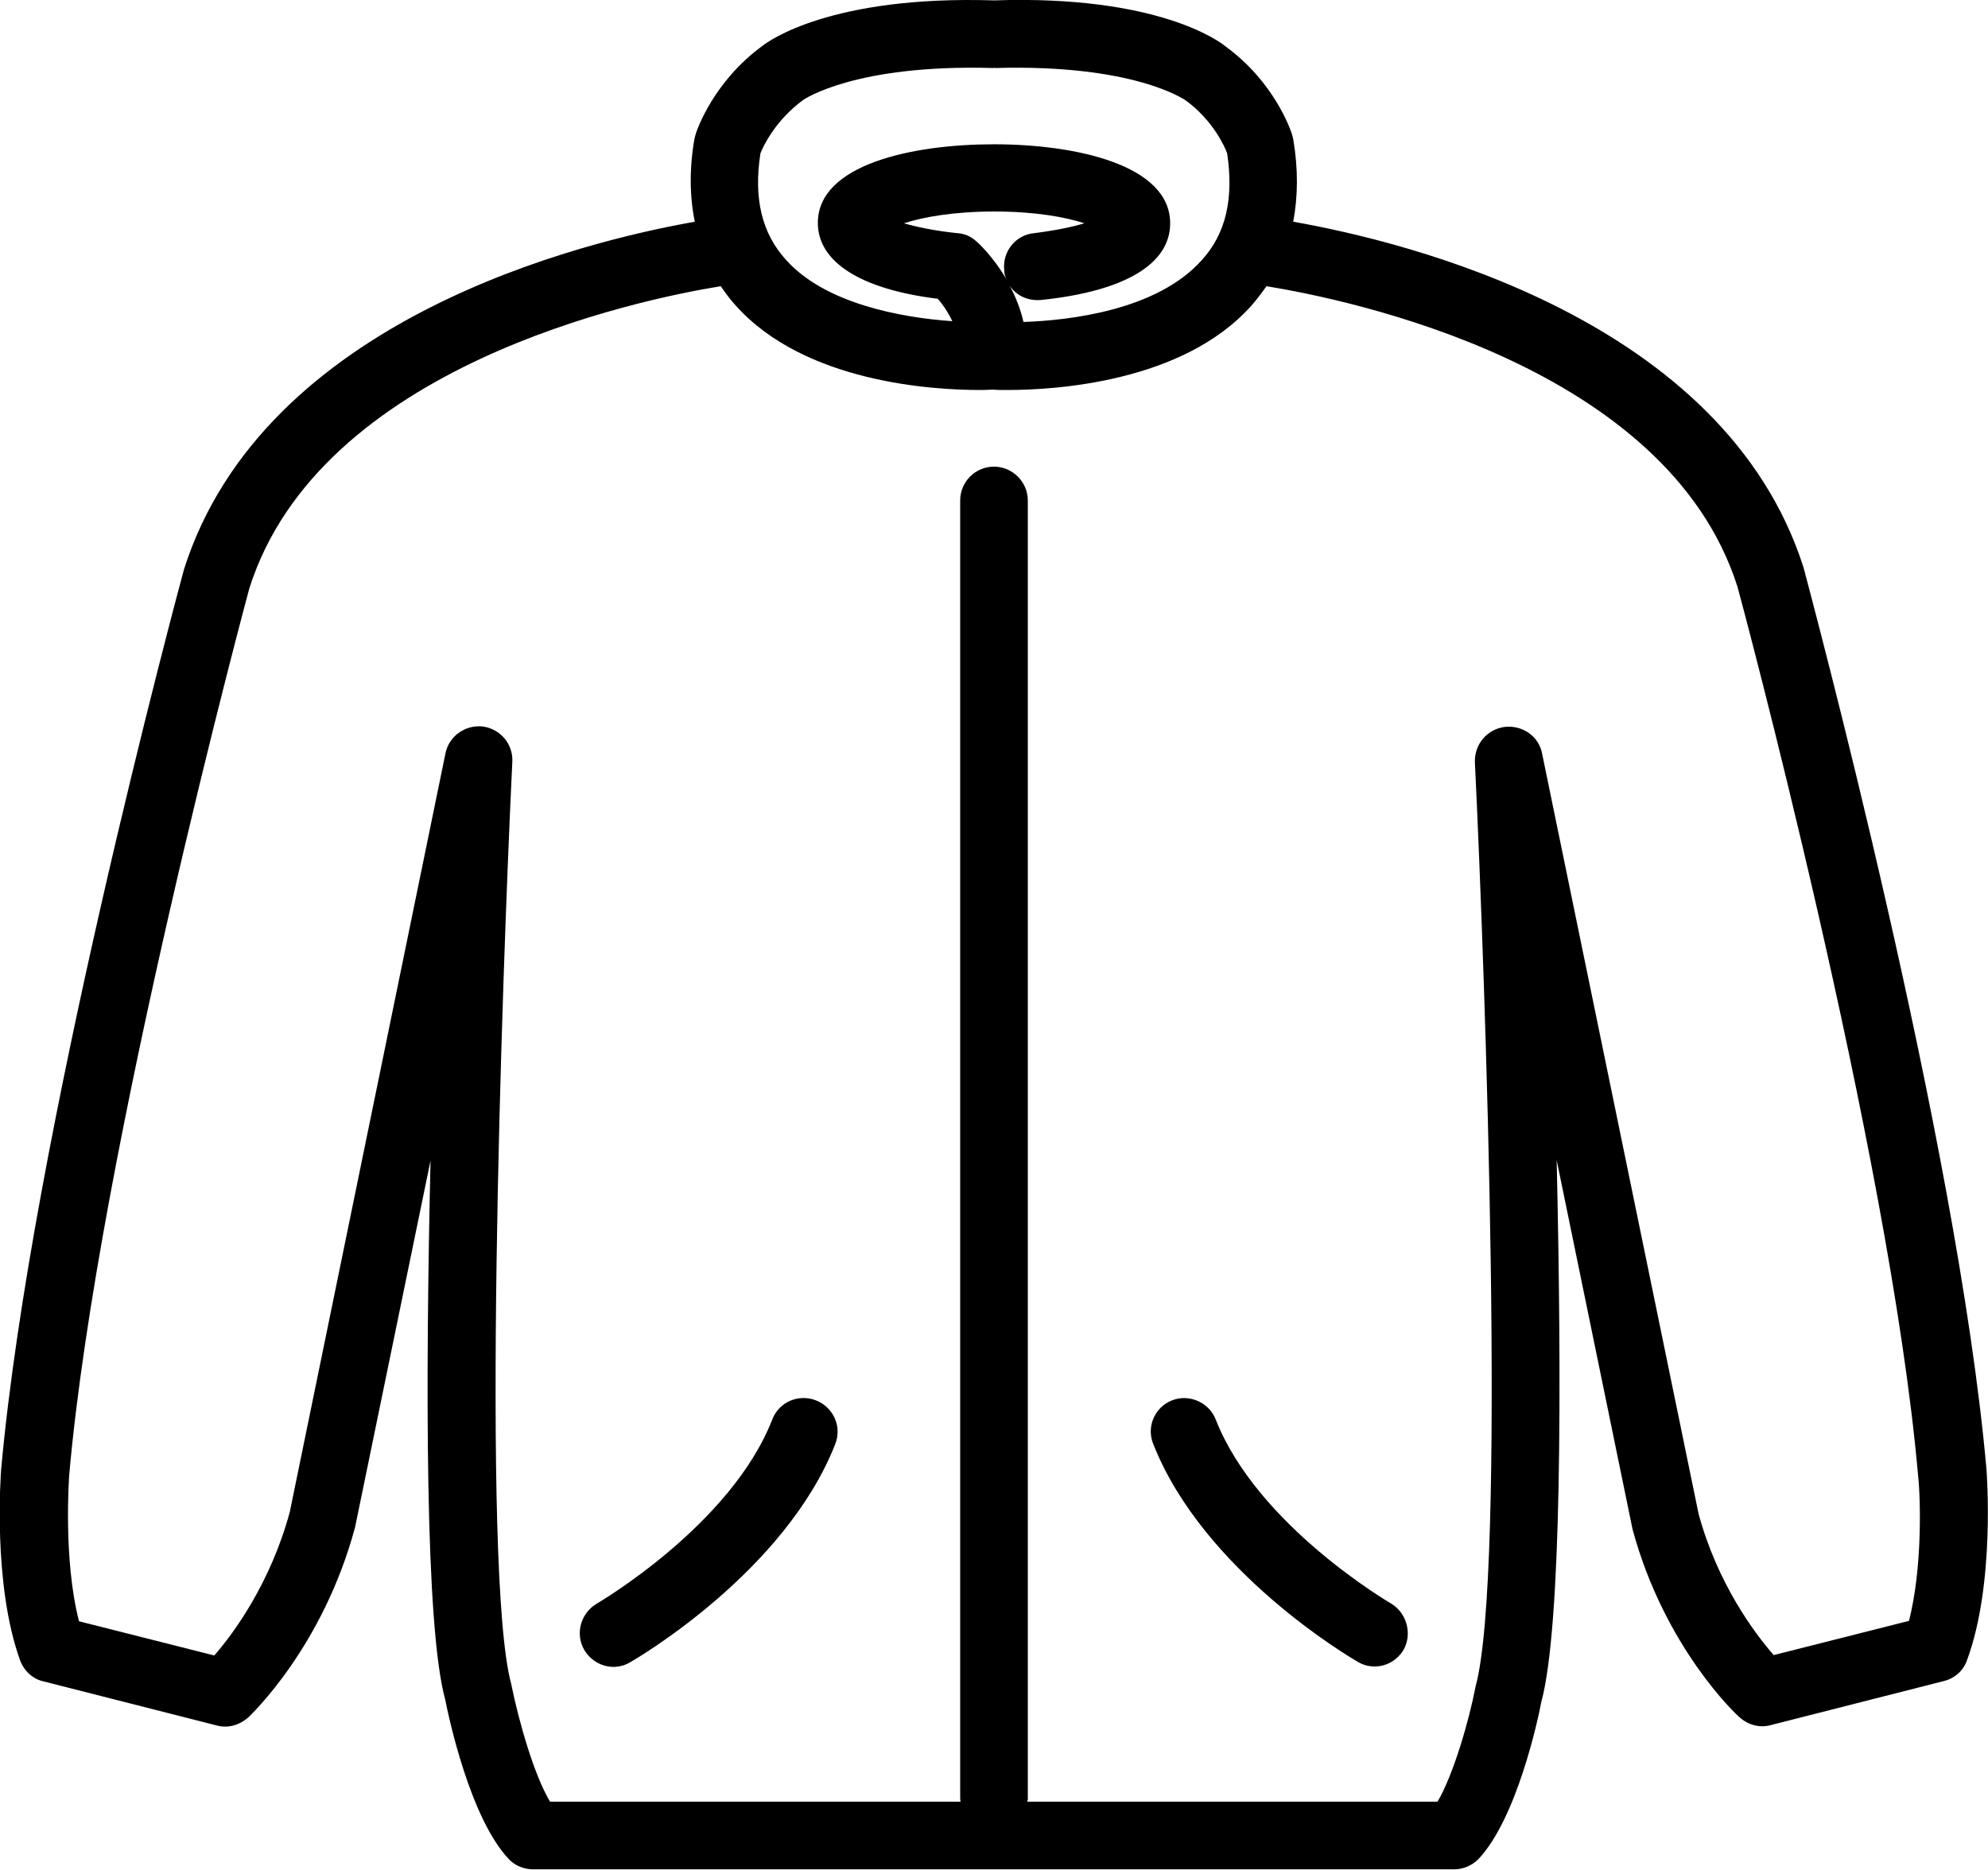 <?xml version="1.0" encoding="utf-8"?>
<!-- Generator: Adobe Illustrator 26.0.0, SVG Export Plug-In . SVG Version: 6.00 Build 0)  -->
<svg version="1.1" id="katman_1" xmlns="http://www.w3.org/2000/svg" xmlns:xlink="http://www.w3.org/1999/xlink" x="0px" y="0px"
	 viewBox="0 0 505.6 475.6" style="enable-background:new 0 0 505.6 475.6;" xml:space="preserve">
<g>
	<path d="M207.5,356.2c-4.4-1.7-9.4,0.4-11.1,4.9c-10.5,26.9-44.3,46.6-44.6,46.8c-4.1,2.4-5.6,7.7-3.2,11.8
		c1.6,2.7,4.5,4.3,7.4,4.3c1.5,0,3-0.4,4.3-1.2c1.6-0.9,39.3-22.9,52.1-55.4C214.2,362.9,212,358,207.5,356.2L207.5,356.2z"/>
	<path d="M505.2,373.6c-7.5-84.2-44.9-223-46.5-229.2c-20.2-63.5-101.4-83-129.8-88c1.2-6.4,1.3-13.4,0-21c-0.1-0.4-0.2-0.8-0.3-1.2
		c-0.4-1.3-4.6-13.4-16.8-22.3c-1.6-1.4-17.5-13.2-59-11.8c-41.5-1.3-57.4,10.4-58.8,11.5c-12.5,9.1-16.7,21.3-17.1,22.6
		c-0.1,0.4-0.2,0.8-0.3,1.2c-1.3,7.6-1.2,14.6,0.1,21c-28.3,5-109.6,24.6-129.9,88.4c-1.6,5.9-38.9,144.6-46.5,228.9
		c-0.1,1.2-2.2,29.2,4.8,48.6c1,2.7,3.2,4.8,6,5.4l44,11.2c2.9,0.8,5.8-0.1,8-2c0.7-0.7,19-17.9,27.2-48.4l19.2-93.3
		c-1.3,56.2-1.4,118.3,3.7,137c1,5,6.4,30.3,16.2,40.7c1.6,1.7,3.9,2.6,6.2,2.6h234.2c2.4,0,4.6-1,6.2-2.6c9.8-10.4,15.2-35.7,16-40
		c5.2-19.1,5.2-81.4,3.9-137.8l19.3,93.9c8.1,30,26.4,47.2,27.2,47.8c2.2,2,5.2,2.8,8,2l44-11.2c2.8-0.7,5-2.7,5.9-5.4
		C507.4,402.9,505.3,374.9,505.2,373.6L505.2,373.6z M193.4,39c0.7-1.8,3.8-8.4,10.9-13.6c0.2-0.1,13.1-9.1,48.2-8.1h0.3
		c0.1,0,0.1-0.1,0.1-0.1c0.1,0,0.1,0.1,0.2,0.1c35.3-1,48,8,48.4,8.2c6.9,5,10,11.8,10.6,13.5c1.7,11.5-0.3,20.4-6.4,27.1
		c-11.4,12.9-33.9,15.4-45.4,15.8c-0.8-3.5-2.1-6.6-3.5-9.2c1.7,2.5,4.6,3.9,8,3.6c21.2-2.2,32.8-9.1,32.8-19.5
		c0-14.9-24.1-20.1-44.8-20.1S208,41.8,208,56.7c0,10,11,16.9,30.5,19.3c1.1,1.2,2.5,3.2,3.7,5.7c-13.1-0.9-32.4-4.5-42.3-15.6
		C193.8,59.4,191.6,50.5,193.4,39L193.4,39z M256,71.1c-3.5-6-7.5-9.6-7.8-9.8c-1.3-1.2-3-1.9-4.8-2c-5.8-0.6-10.4-1.6-13.5-2.5
		c4.9-1.6,12.7-3,23-3s18,1.4,22.9,3c-3,0.9-7.2,1.8-12.7,2.5c-4.8,0.4-8.2,4.7-7.7,9.4C255.4,69.5,255.6,70.3,256,71.1L256,71.1z
		 M485.5,412.3l-34.4,8.7c-4.9-5.6-14.3-18.2-19.1-35.9l-39.8-193.4c-0.8-4.4-5-7.3-9.5-6.8c-4.5,0.6-7.7,4.4-7.6,8.9
		c2.7,55.7,8,206.4,0.2,235.1c-1.7,8.9-5.7,22.6-9.7,29.4H261.2c0.1-0.2,0.2-0.4,0.2-0.7V127.3c0-4.7-3.9-8.6-8.6-8.6
		c-4.8,0-8.6,3.9-8.6,8.6v330.3c0,0.2,0.1,0.4,0.1,0.7H139.9c-4.1-6.8-8-20.6-9.9-30c-7.6-28.2-2.4-178.9,0.3-234.6
		c0.2-4.5-3.1-8.3-7.5-8.9c-4.4-0.5-8.6,2.4-9.5,6.8L73.7,384.6c-4.9,18.1-14.3,30.9-19.2,36.5l-34.4-8.7c-4.1-15.8-2.5-37-2.5-37.2
		c7.3-82.6,45.5-224.4,45.8-225.5c17.9-56.7,99-73.5,119.9-76.9c1.2,1.7,2.4,3.4,3.8,4.9c17.6,19.7,50.4,21.5,62,21.5
		c1.9,0,3.1-0.1,3.6-0.1c0.6,0.1,1.7,0.1,3.6,0.1c11.6,0,44.5-1.8,62-21.5c1.4-1.6,2.6-3.2,3.8-4.9c20.9,3.4,101.9,20,119.8,76.5
		c0.4,1.4,38.6,143.2,45.9,225.8C488.5,381.4,488.9,399.1,485.5,412.3L485.5,412.3z"/>
	<path d="M353.8,407.9c-0.3-0.2-34-19.8-44.6-46.8c-1.7-4.4-6.8-6.6-11.1-4.9c-4.4,1.7-6.6,6.7-4.8,11.1
		c12.8,32.5,50.4,54.5,52,55.4c1.3,0.8,2.8,1.2,4.3,1.2c3,0,5.8-1.6,7.4-4.3C359.2,415.6,357.8,410.3,353.8,407.9L353.8,407.9z"/>
</g>
</svg>
